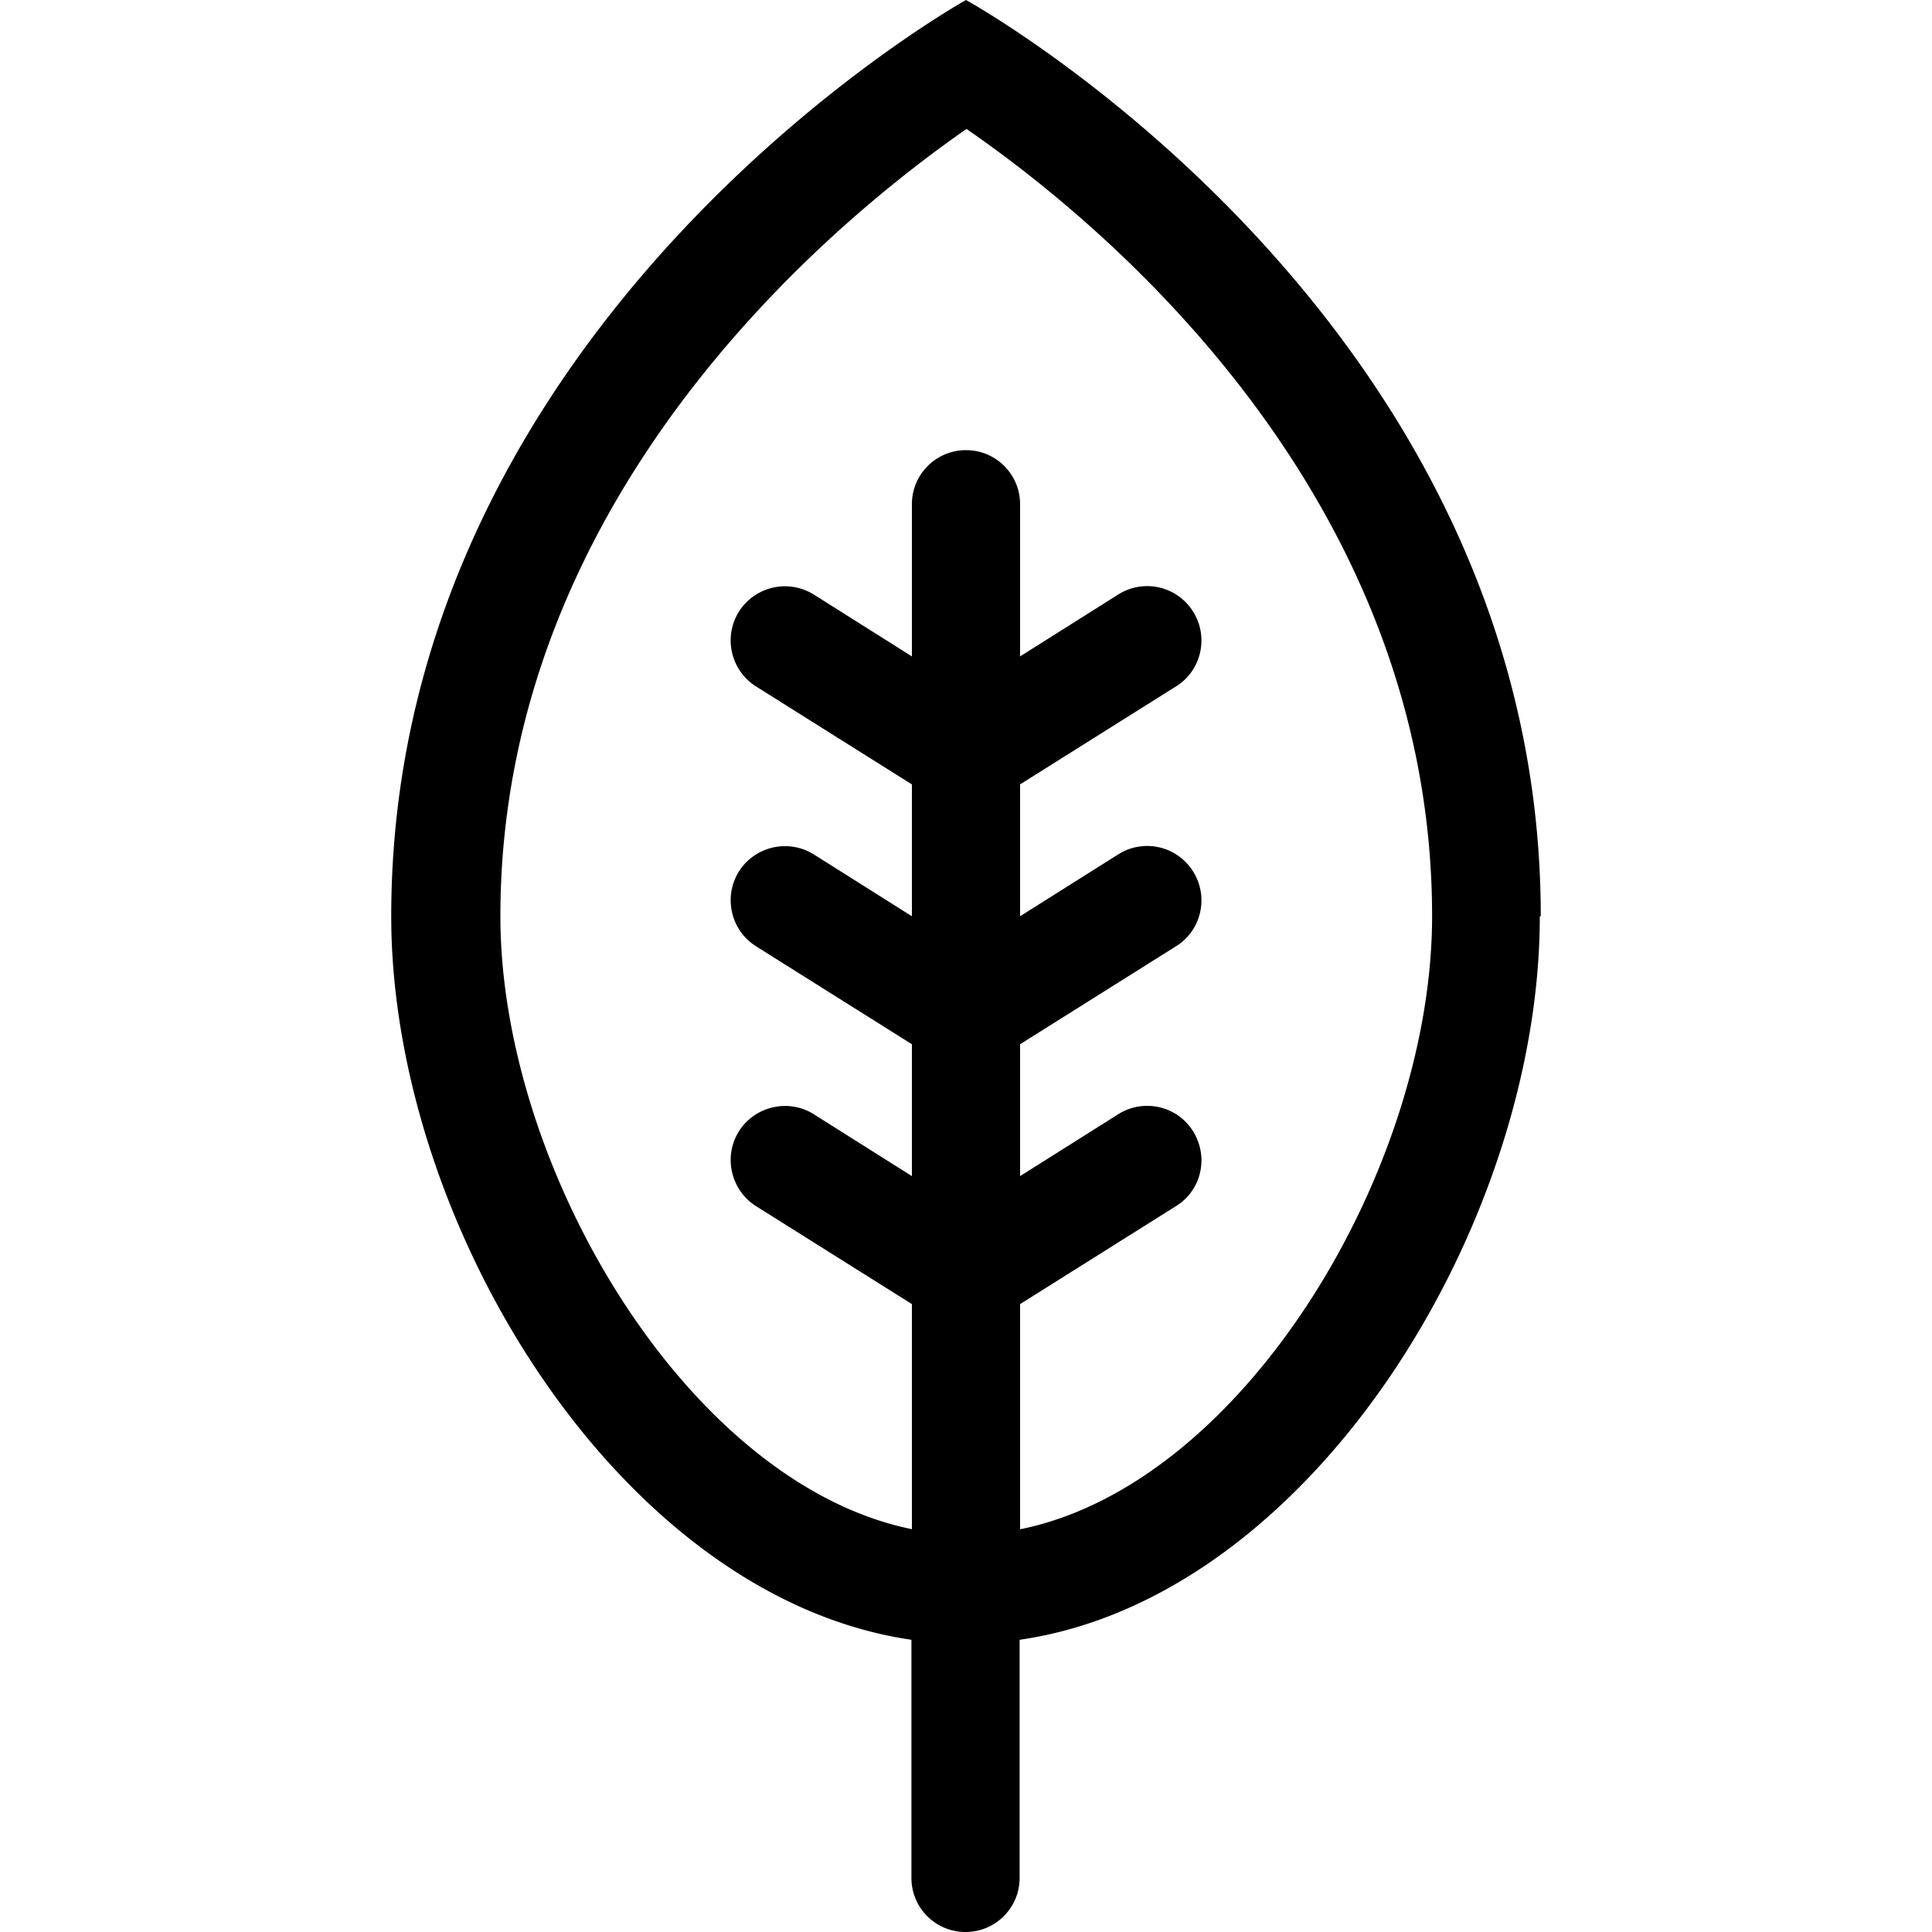 <svg viewBox="0 0 40 40" xmlns="http://www.w3.org/2000/svg">
  <path d="M31.9 18.97C31.9 6.55 20 0 20 0S8.1 6.62 8.1 18.97c0 6.38 4.73 14.1 10.77 14.98v4.93c0 .62.5 1.12 1.12 1.12s1.12-.5 1.12-1.12v-4.93c6.04-.87 10.77-8.6 10.77-14.98ZM21.12 31.66V27l3.23-2.03c.53-.33.68-1.02.35-1.55s-1.03-.68-1.55-.35l-2.03 1.28v-2.73l3.23-2.03c.53-.33.68-1.03.35-1.55a1.12 1.12 0 0 0-1.55-.35l-2.03 1.28v-2.73l3.23-2.03c.53-.33.68-1.03.35-1.55a1.12 1.12 0 0 0-1.55-.35l-2.03 1.28v-3.15c0-.62-.5-1.12-1.12-1.12s-1.12.5-1.12 1.12v3.15l-2.03-1.28a1.13 1.13 0 0 0-1.55.35c-.33.53-.17 1.22.35 1.55l3.23 2.03v2.73l-2.03-1.28a1.13 1.13 0 0 0-1.55.35c-.33.53-.17 1.22.35 1.55l3.23 2.03v2.73l-2.03-1.28c-.52-.33-1.22-.17-1.55.35s-.17 1.22.35 1.55L18.88 27v4.66c-4.63-.94-8.52-7.46-8.52-12.69 0-8.74 6.92-14.4 9.65-16.3 2.73 1.88 9.64 7.51 9.64 16.3 0 5.23-3.89 11.75-8.52 12.69Z"/>
</svg>
